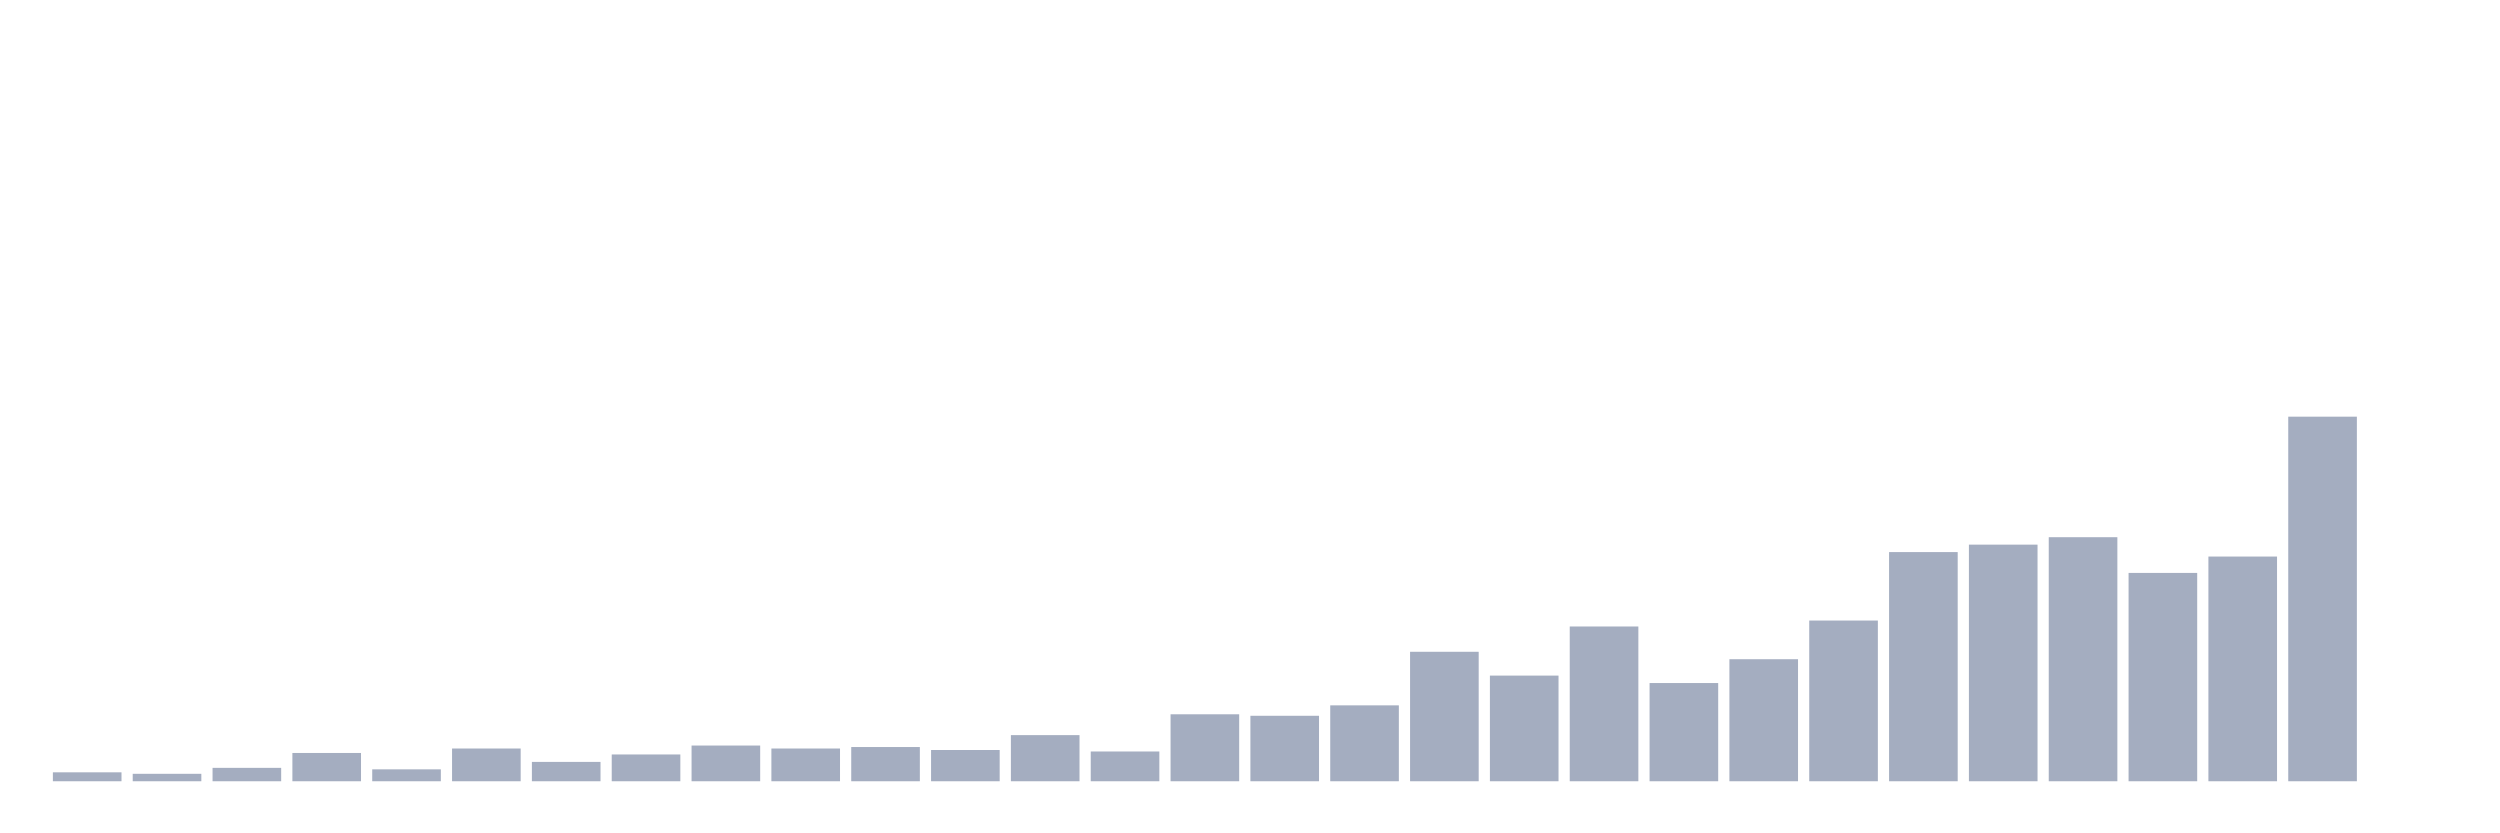 <svg xmlns="http://www.w3.org/2000/svg" viewBox="0 0 480 160"><g transform="translate(10,10)"><rect class="bar" x="0.153" width="13.175" y="138.286" height="1.714" fill="rgb(164,173,192)"></rect><rect class="bar" x="15.482" width="13.175" y="138.571" height="1.429" fill="rgb(164,173,192)"></rect><rect class="bar" x="30.81" width="13.175" y="137.429" height="2.571" fill="rgb(164,173,192)"></rect><rect class="bar" x="46.138" width="13.175" y="134.571" height="5.429" fill="rgb(164,173,192)"></rect><rect class="bar" x="61.466" width="13.175" y="137.714" height="2.286" fill="rgb(164,173,192)"></rect><rect class="bar" x="76.794" width="13.175" y="133.714" height="6.286" fill="rgb(164,173,192)"></rect><rect class="bar" x="92.123" width="13.175" y="136.286" height="3.714" fill="rgb(164,173,192)"></rect><rect class="bar" x="107.451" width="13.175" y="134.857" height="5.143" fill="rgb(164,173,192)"></rect><rect class="bar" x="122.779" width="13.175" y="133.143" height="6.857" fill="rgb(164,173,192)"></rect><rect class="bar" x="138.107" width="13.175" y="133.714" height="6.286" fill="rgb(164,173,192)"></rect><rect class="bar" x="153.436" width="13.175" y="133.429" height="6.571" fill="rgb(164,173,192)"></rect><rect class="bar" x="168.764" width="13.175" y="134" height="6" fill="rgb(164,173,192)"></rect><rect class="bar" x="184.092" width="13.175" y="131.143" height="8.857" fill="rgb(164,173,192)"></rect><rect class="bar" x="199.42" width="13.175" y="134.286" height="5.714" fill="rgb(164,173,192)"></rect><rect class="bar" x="214.748" width="13.175" y="127.143" height="12.857" fill="rgb(164,173,192)"></rect><rect class="bar" x="230.077" width="13.175" y="127.429" height="12.571" fill="rgb(164,173,192)"></rect><rect class="bar" x="245.405" width="13.175" y="125.429" height="14.571" fill="rgb(164,173,192)"></rect><rect class="bar" x="260.733" width="13.175" y="115.143" height="24.857" fill="rgb(164,173,192)"></rect><rect class="bar" x="276.061" width="13.175" y="119.714" height="20.286" fill="rgb(164,173,192)"></rect><rect class="bar" x="291.39" width="13.175" y="110.286" height="29.714" fill="rgb(164,173,192)"></rect><rect class="bar" x="306.718" width="13.175" y="121.143" height="18.857" fill="rgb(164,173,192)"></rect><rect class="bar" x="322.046" width="13.175" y="116.571" height="23.429" fill="rgb(164,173,192)"></rect><rect class="bar" x="337.374" width="13.175" y="109.143" height="30.857" fill="rgb(164,173,192)"></rect><rect class="bar" x="352.702" width="13.175" y="96" height="44" fill="rgb(164,173,192)"></rect><rect class="bar" x="368.031" width="13.175" y="94.571" height="45.429" fill="rgb(164,173,192)"></rect><rect class="bar" x="383.359" width="13.175" y="93.143" height="46.857" fill="rgb(164,173,192)"></rect><rect class="bar" x="398.687" width="13.175" y="100" height="40" fill="rgb(164,173,192)"></rect><rect class="bar" x="414.015" width="13.175" y="96.857" height="43.143" fill="rgb(164,173,192)"></rect><rect class="bar" x="429.344" width="13.175" y="70" height="70" fill="rgb(164,173,192)"></rect><rect class="bar" x="444.672" width="13.175" y="140" height="0" fill="rgb(164,173,192)"></rect></g></svg>